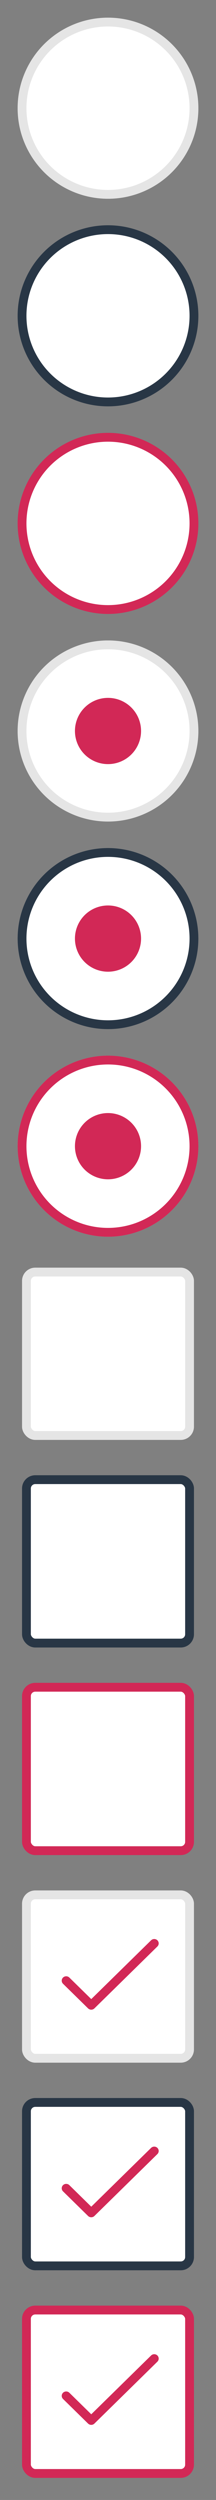 <svg width="49" height="566" viewBox="0 0 49 566" fill="none" xmlns="http://www.w3.org/2000/svg">
<rect x="0" y="0" width="49" height="566" fill="#808080" stroke="none"/>
<circle cx="24.5" cy="24.5" r="19.5" fill="white" stroke="#E5E5E5" stroke-width="2"/>
<circle cx="24.5" cy="24.5" r="19.5" fill="white" stroke="#E5E5E5" stroke-width="2"/>
<circle cx="24.5" cy="165.5" r="19.5" fill="white" stroke="#E5E5E5" stroke-width="2"/>
<circle cx="24.5" cy="165.5" r="19.5" fill="white" stroke="#E5E5E5" stroke-width="2"/>
<circle cx="24.5" cy="118.5" r="19.5" fill="white" stroke="#D22856" stroke-width="2"/>
<circle cx="24.5" cy="71.5" r="19.5" fill="white" stroke="#283645" stroke-width="2"/>
<circle cx="24.5" cy="165.5" r="7.5" fill="#D22856"/>
<circle cx="24.5" cy="259.5" r="19.5" fill="white" stroke="#E5E5E5" stroke-width="2"/>
<circle cx="24.5" cy="259.5" r="19.5" fill="white" stroke="#D22856" stroke-width="2"/>
<circle cx="24.5" cy="259.5" r="7.5" fill="#D22856"/>
<circle cx="24.5" cy="212.5" r="19.5" fill="white" stroke="#E5E5E5" stroke-width="2"/>
<circle cx="24.5" cy="212.5" r="19.5" fill="white" stroke="#283645" stroke-width="2"/>
<circle cx="24.5" cy="212.5" r="7.5" fill="#D22856"/>
<rect x="6" y="288" width="37" height="37" rx="2" fill="white" stroke="#E5E5E5" stroke-width="2"/>
<rect x="6" y="335" width="37" height="37" rx="2" fill="white" stroke="#283645" stroke-width="2"/>
<rect x="6" y="382" width="37" height="37" rx="2" fill="white" stroke="#D22856" stroke-width="2"/>
<rect x="6" y="429" width="37" height="37" rx="2" fill="white" stroke="#E5E5E5" stroke-width="2"/>
<path d="M35.7 439.284C35.511 439.102 35.256 439 34.99 439C34.725 439 34.47 439.102 34.281 439.284L20.703 452.603L15.735 447.729C15.64 447.636 15.528 447.562 15.405 447.511C15.281 447.461 15.149 447.435 15.015 447.435C14.881 447.435 14.748 447.461 14.625 447.511C14.501 447.562 14.389 447.636 14.295 447.729C14.106 447.915 14 448.167 14 448.43C14 448.693 14.106 448.945 14.295 449.131L19.983 454.712C20.078 454.804 20.19 454.877 20.314 454.926C20.438 454.976 20.57 455.001 20.703 455C20.969 454.999 21.224 454.895 21.413 454.712L35.7 440.697C35.795 440.604 35.87 440.494 35.922 440.373C35.974 440.252 36 440.122 36 439.991C36 439.859 35.974 439.729 35.922 439.608C35.87 439.487 35.795 439.377 35.7 439.284V439.284Z" fill="#D22856"/>
<rect x="6" y="523" width="37" height="37" rx="2" fill="white" stroke="#D22856" stroke-width="2"/>
<path d="M35.7 533.284C35.511 533.102 35.256 533 34.99 533C34.725 533 34.47 533.102 34.281 533.284L20.703 546.603L15.735 541.729C15.64 541.636 15.528 541.562 15.405 541.511C15.281 541.461 15.149 541.435 15.015 541.435C14.881 541.435 14.748 541.461 14.625 541.511C14.501 541.562 14.389 541.636 14.295 541.729C14.106 541.915 14 542.167 14 542.43C14 542.693 14.106 542.945 14.295 543.131L19.983 548.712C20.078 548.804 20.19 548.877 20.314 548.926C20.438 548.976 20.57 549.001 20.703 549C20.969 548.999 21.224 548.895 21.413 548.712L35.7 534.697C35.795 534.604 35.87 534.494 35.922 534.373C35.974 534.252 36 534.122 36 533.991C36 533.859 35.974 533.729 35.922 533.608C35.87 533.487 35.795 533.377 35.7 533.284V533.284Z" fill="#D22856"/>
<rect x="6" y="476" width="37" height="37" rx="2" fill="white" stroke="#283645" stroke-width="2"/>
<path d="M35.7 486.284C35.511 486.102 35.256 486 34.99 486C34.725 486 34.47 486.102 34.281 486.284L20.703 499.603L15.735 494.729C15.64 494.636 15.528 494.562 15.405 494.511C15.281 494.461 15.149 494.435 15.015 494.435C14.881 494.435 14.748 494.461 14.625 494.511C14.501 494.562 14.389 494.636 14.295 494.729C14.106 494.915 14 495.167 14 495.43C14 495.693 14.106 495.945 14.295 496.131L19.983 501.712C20.078 501.804 20.19 501.877 20.314 501.926C20.438 501.976 20.57 502.001 20.703 502C20.969 501.999 21.224 501.895 21.413 501.712L35.7 487.697C35.795 487.604 35.87 487.494 35.922 487.373C35.974 487.252 36 487.122 36 486.991C36 486.859 35.974 486.729 35.922 486.608C35.87 486.487 35.795 486.377 35.7 486.284V486.284Z" fill="#D22856"/>
</svg>
